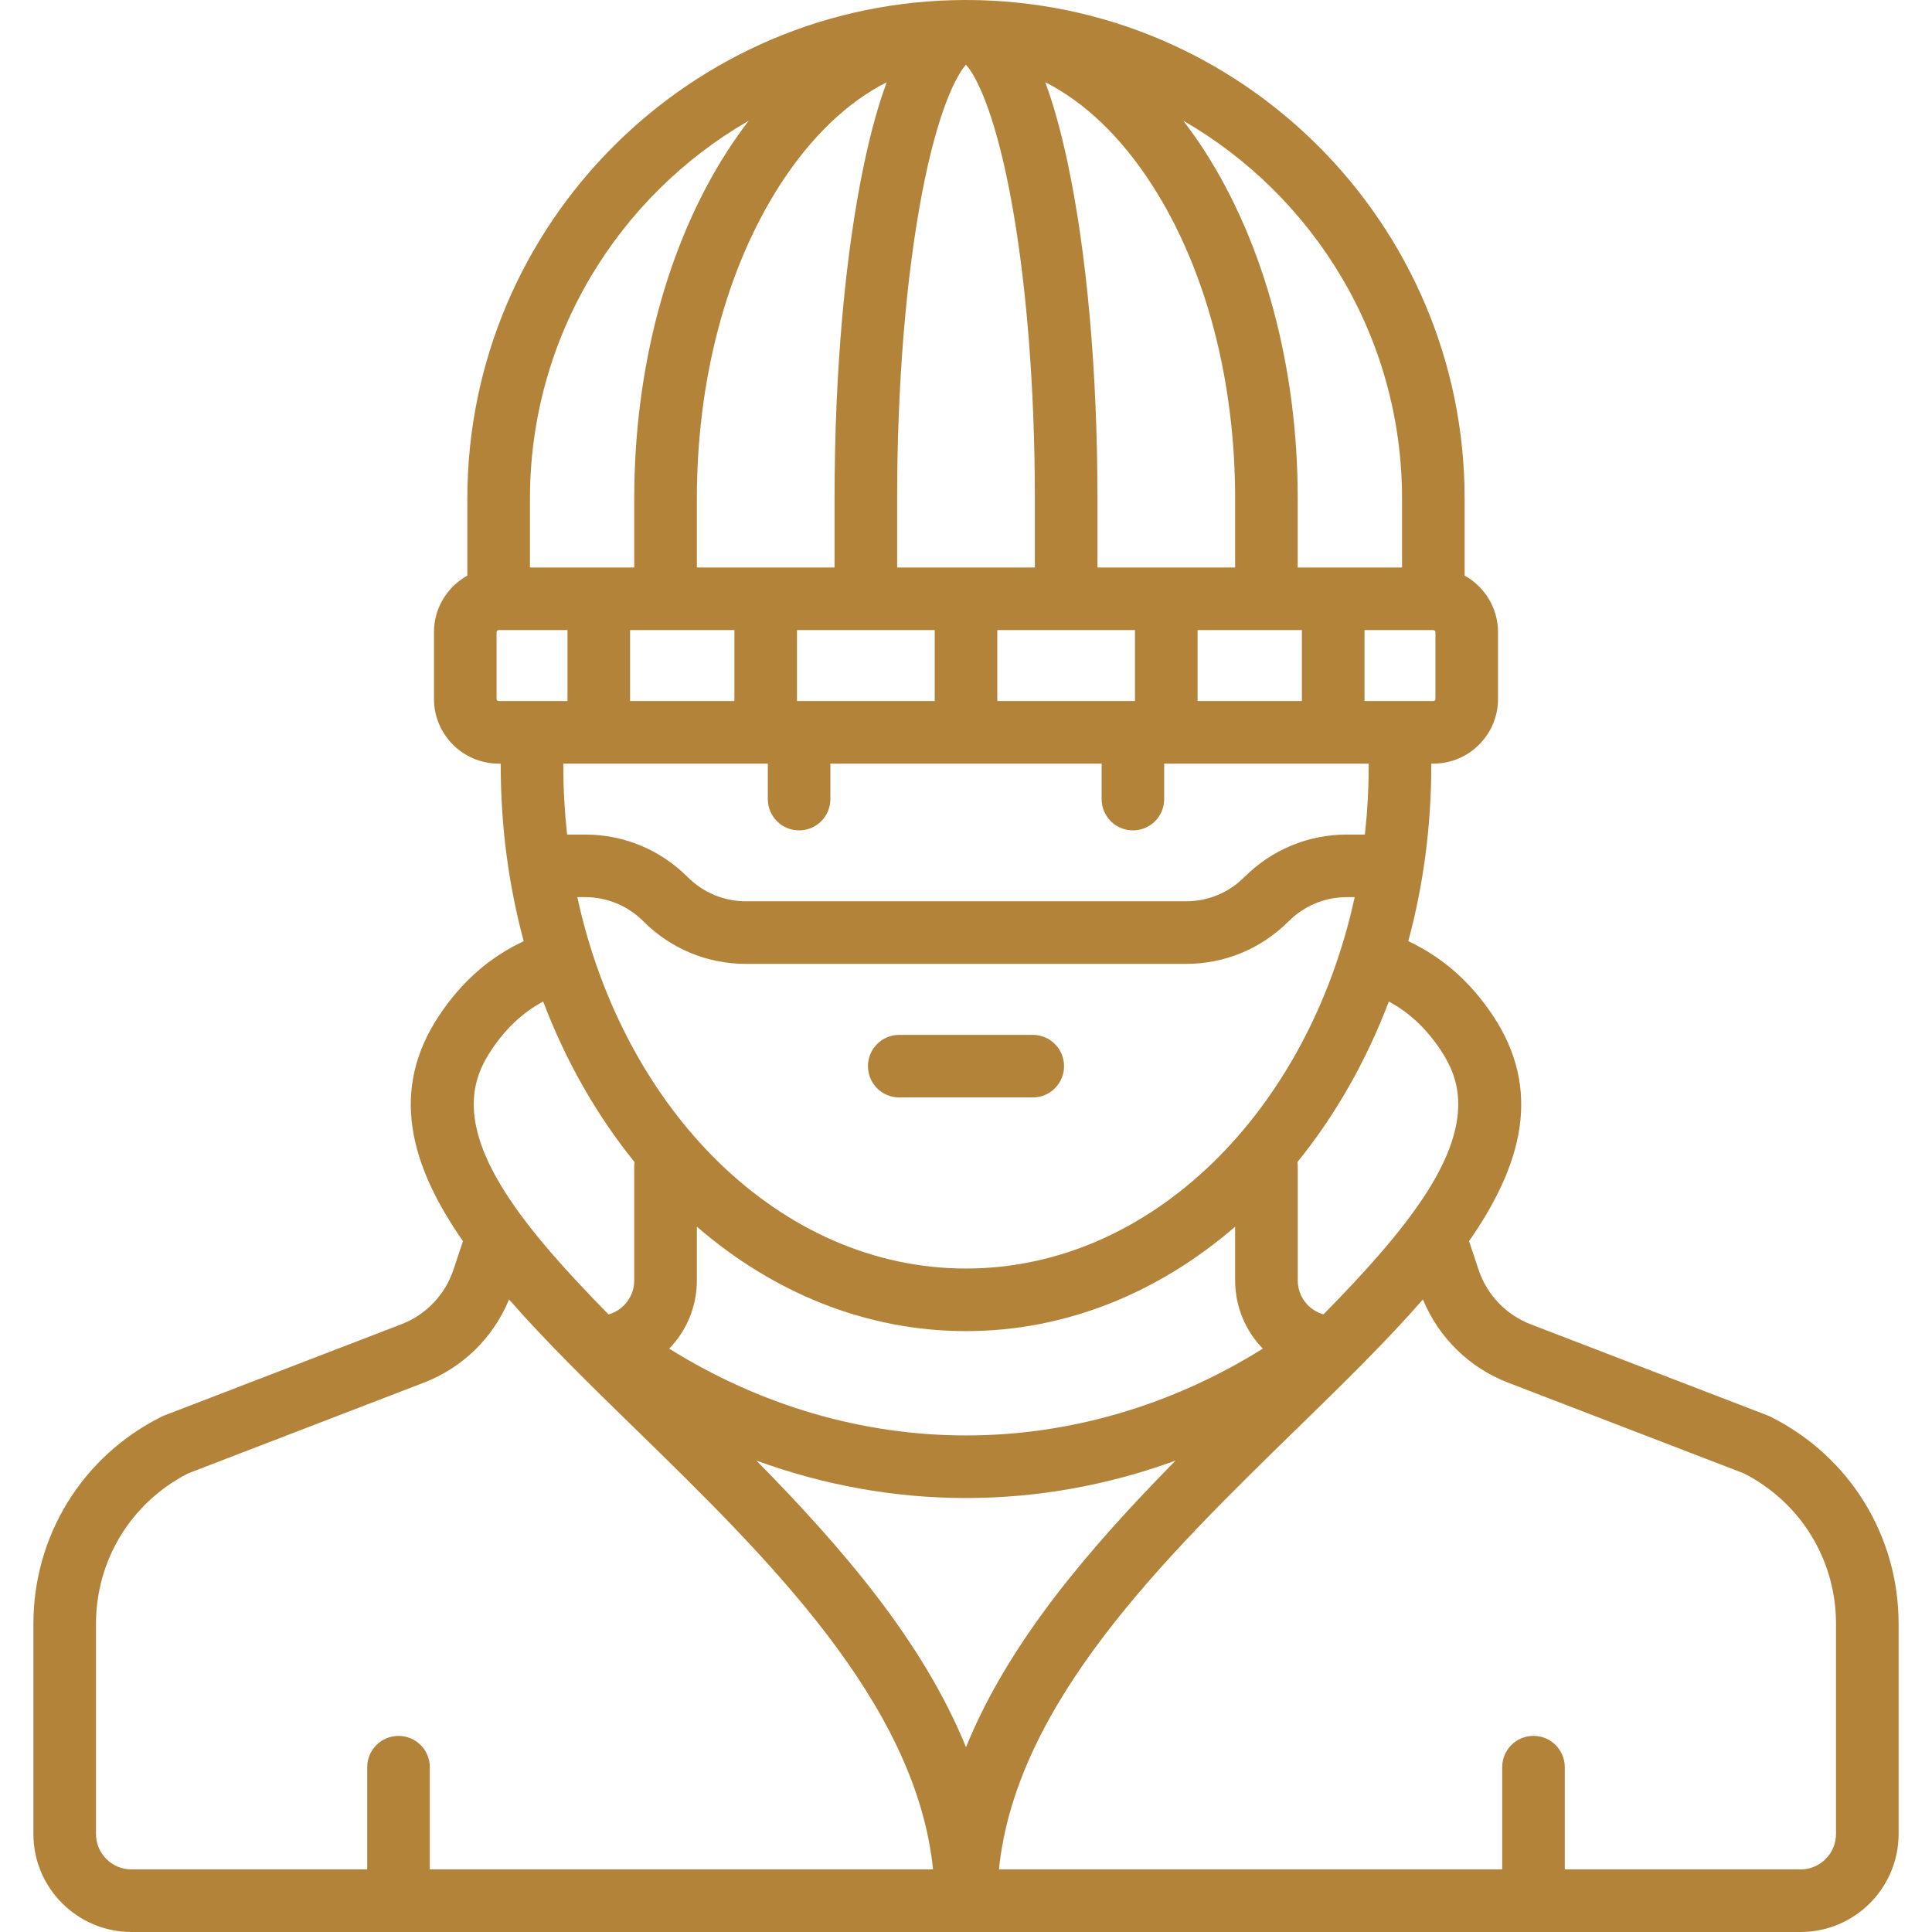 <svg width="56" height="56" viewBox="0 0 56 56" fill="none" xmlns="http://www.w3.org/2000/svg">
<path d="M26.065 31.81H29.935C30.436 31.81 30.842 31.404 30.842 30.903C30.842 30.402 30.436 29.996 29.935 29.996H26.065C25.564 29.996 25.158 30.402 25.158 30.903C25.158 31.404 25.564 31.81 26.065 31.81Z" fill="#B38339"/>
<path d="M51.322 41.066C51.296 41.053 51.269 41.041 51.242 41.03L44.37 38.386C43.651 38.109 43.1 37.532 42.856 36.801L42.581 35.975C44.12 33.766 44.712 31.597 43.269 29.432C42.615 28.452 41.811 27.746 40.82 27.281C41.252 25.679 41.486 23.969 41.486 22.194V22.134H41.546C42.58 22.134 43.421 21.293 43.421 20.259V18.324C43.421 17.619 43.03 17.005 42.453 16.684V14.454C42.453 6.484 35.97 0 28 0C20.03 0 13.546 6.484 13.546 14.454V16.684C12.97 17.005 12.579 17.619 12.579 18.324V20.259C12.579 21.293 13.42 22.134 14.454 22.134H14.514V22.194C14.514 23.969 14.748 25.679 15.18 27.281C14.188 27.746 13.384 28.452 12.731 29.432C11.288 31.597 11.88 33.766 13.419 35.975L13.144 36.801C12.9 37.532 12.349 38.109 11.63 38.386L4.758 41.03C4.731 41.041 4.704 41.053 4.678 41.066C2.389 42.21 0.968 44.511 0.968 47.07V53.158C0.968 54.725 2.243 56 3.81 56H28H52.19C53.757 56 55.032 54.725 55.032 53.158V47.07C55.032 44.511 53.61 42.21 51.322 41.066ZM41.759 30.438C42.289 31.233 42.721 32.419 41.355 34.563C40.645 35.676 39.579 36.86 38.361 38.098C37.92 37.973 37.616 37.574 37.616 37.111V33.806C37.616 33.764 37.612 33.724 37.606 33.684C38.697 32.338 39.597 30.765 40.256 29.029C40.851 29.351 41.337 29.806 41.759 30.438ZM16.734 26.004H16.957C17.596 26.004 18.197 26.253 18.651 26.707C19.446 27.502 20.502 27.939 21.626 27.939H34.374C35.498 27.939 36.554 27.502 37.351 26.705C37.803 26.253 38.404 26.004 39.043 26.004H39.266C37.921 32.199 33.38 36.769 28 36.769C22.619 36.769 18.078 32.199 16.734 26.004ZM19.397 39.091C19.898 38.576 20.199 37.875 20.199 37.111V35.556C22.402 37.462 25.095 38.583 28 38.583C30.904 38.583 33.598 37.462 35.801 35.556V37.111C35.801 37.875 36.102 38.575 36.603 39.091C33.964 40.739 31.004 41.607 28 41.607C24.996 41.607 22.036 40.739 19.397 39.091ZM28 43.421C30.07 43.421 32.12 43.05 34.075 42.336C31.599 44.852 29.241 47.584 28 50.644C26.759 47.584 24.401 44.852 21.925 42.336C23.88 43.05 25.929 43.421 28 43.421ZM41.607 20.259C41.607 20.293 41.58 20.32 41.546 20.32H39.551V18.264H41.546C41.58 18.264 41.607 18.291 41.607 18.324V20.259ZM34.713 20.32V18.264H37.736V20.32H34.713ZM28.907 20.32V18.264H32.898V20.32H28.907ZM23.101 20.32V18.264H27.093V20.32H23.101ZM18.263 20.32V18.264H21.287V20.32H18.263ZM35.801 16.449H31.81V14.454C31.81 10.773 31.501 7.304 30.939 4.685C30.746 3.783 30.533 3.018 30.297 2.383C31.441 2.962 32.5 3.973 33.395 5.365C34.947 7.779 35.801 11.007 35.801 14.454V16.449ZM26.004 16.449V14.454C26.004 11.171 26.261 8.024 26.727 5.593C27.196 3.149 27.739 2.158 28 1.876C28.261 2.158 28.804 3.149 29.273 5.593C29.739 8.024 29.996 11.171 29.996 14.454V16.449H26.004ZM25.703 2.383C25.466 3.018 25.253 3.783 25.06 4.685C24.499 7.304 24.19 10.773 24.19 14.454V16.449H20.199V14.454C20.199 11.007 21.053 7.779 22.605 5.365C23.5 3.973 24.559 2.962 25.703 2.383ZM40.639 14.454V16.449H37.615V14.454C37.615 10.663 36.658 7.087 34.921 4.384C34.721 4.073 34.512 3.778 34.297 3.498C38.084 5.683 40.639 9.776 40.639 14.454ZM21.703 3.498C21.488 3.778 21.279 4.073 21.079 4.384C19.341 7.087 18.384 10.663 18.384 14.454V16.449H15.361V14.454C15.361 9.776 17.915 5.683 21.703 3.498ZM14.393 20.259V18.324C14.393 18.291 14.42 18.264 14.454 18.264H16.449V20.32H14.454C14.42 20.32 14.393 20.293 14.393 20.259ZM22.258 22.134C22.256 22.154 22.255 22.174 22.255 22.194V23.162C22.255 23.663 22.661 24.069 23.162 24.069C23.663 24.069 24.069 23.663 24.069 23.162V22.194C24.069 22.174 24.067 22.154 24.066 22.134H31.934C31.933 22.154 31.931 22.174 31.931 22.194V23.162C31.931 23.663 32.337 24.069 32.838 24.069C33.339 24.069 33.745 23.663 33.745 23.162V22.194C33.745 22.174 33.743 22.154 33.742 22.134H39.672V22.194C39.672 22.871 39.634 23.537 39.562 24.19H39.043C37.919 24.19 36.863 24.628 36.066 25.425C35.614 25.877 35.013 26.125 34.374 26.125H21.626C20.987 26.125 20.386 25.876 19.932 25.422C19.137 24.628 18.081 24.19 16.957 24.19H16.438C16.366 23.537 16.328 22.871 16.328 22.194V22.134H22.258ZM14.241 30.438C14.662 29.806 15.149 29.351 15.744 29.029C16.402 30.765 17.303 32.338 18.393 33.684C18.388 33.724 18.384 33.764 18.384 33.806V37.111C18.384 37.574 18.08 37.973 17.639 38.099C16.421 36.86 15.355 35.677 14.645 34.563C13.279 32.419 13.711 31.233 14.241 30.438ZM2.782 53.158V47.07C2.782 45.216 3.804 43.549 5.452 42.707L12.281 40.079C13.411 39.645 14.298 38.774 14.755 37.665C15.825 38.891 17.097 40.131 18.39 41.392C22.231 45.138 26.552 49.355 27.045 54.186H12.458V51.223C12.458 50.722 12.052 50.316 11.551 50.316C11.05 50.316 10.644 50.722 10.644 51.223V54.186H3.81C3.243 54.186 2.782 53.725 2.782 53.158ZM53.218 53.158C53.218 53.725 52.757 54.186 52.19 54.186H45.356V51.222C45.356 50.721 44.95 50.315 44.449 50.315C43.948 50.315 43.542 50.721 43.542 51.222V54.186H28.955C29.447 49.355 33.769 45.138 37.61 41.392C38.903 40.131 40.175 38.89 41.244 37.665C41.702 38.774 42.589 39.645 43.718 40.079L50.548 42.707C52.196 43.549 53.218 45.216 53.218 47.07V53.158Z" fill="#B38339"/>
</svg>

